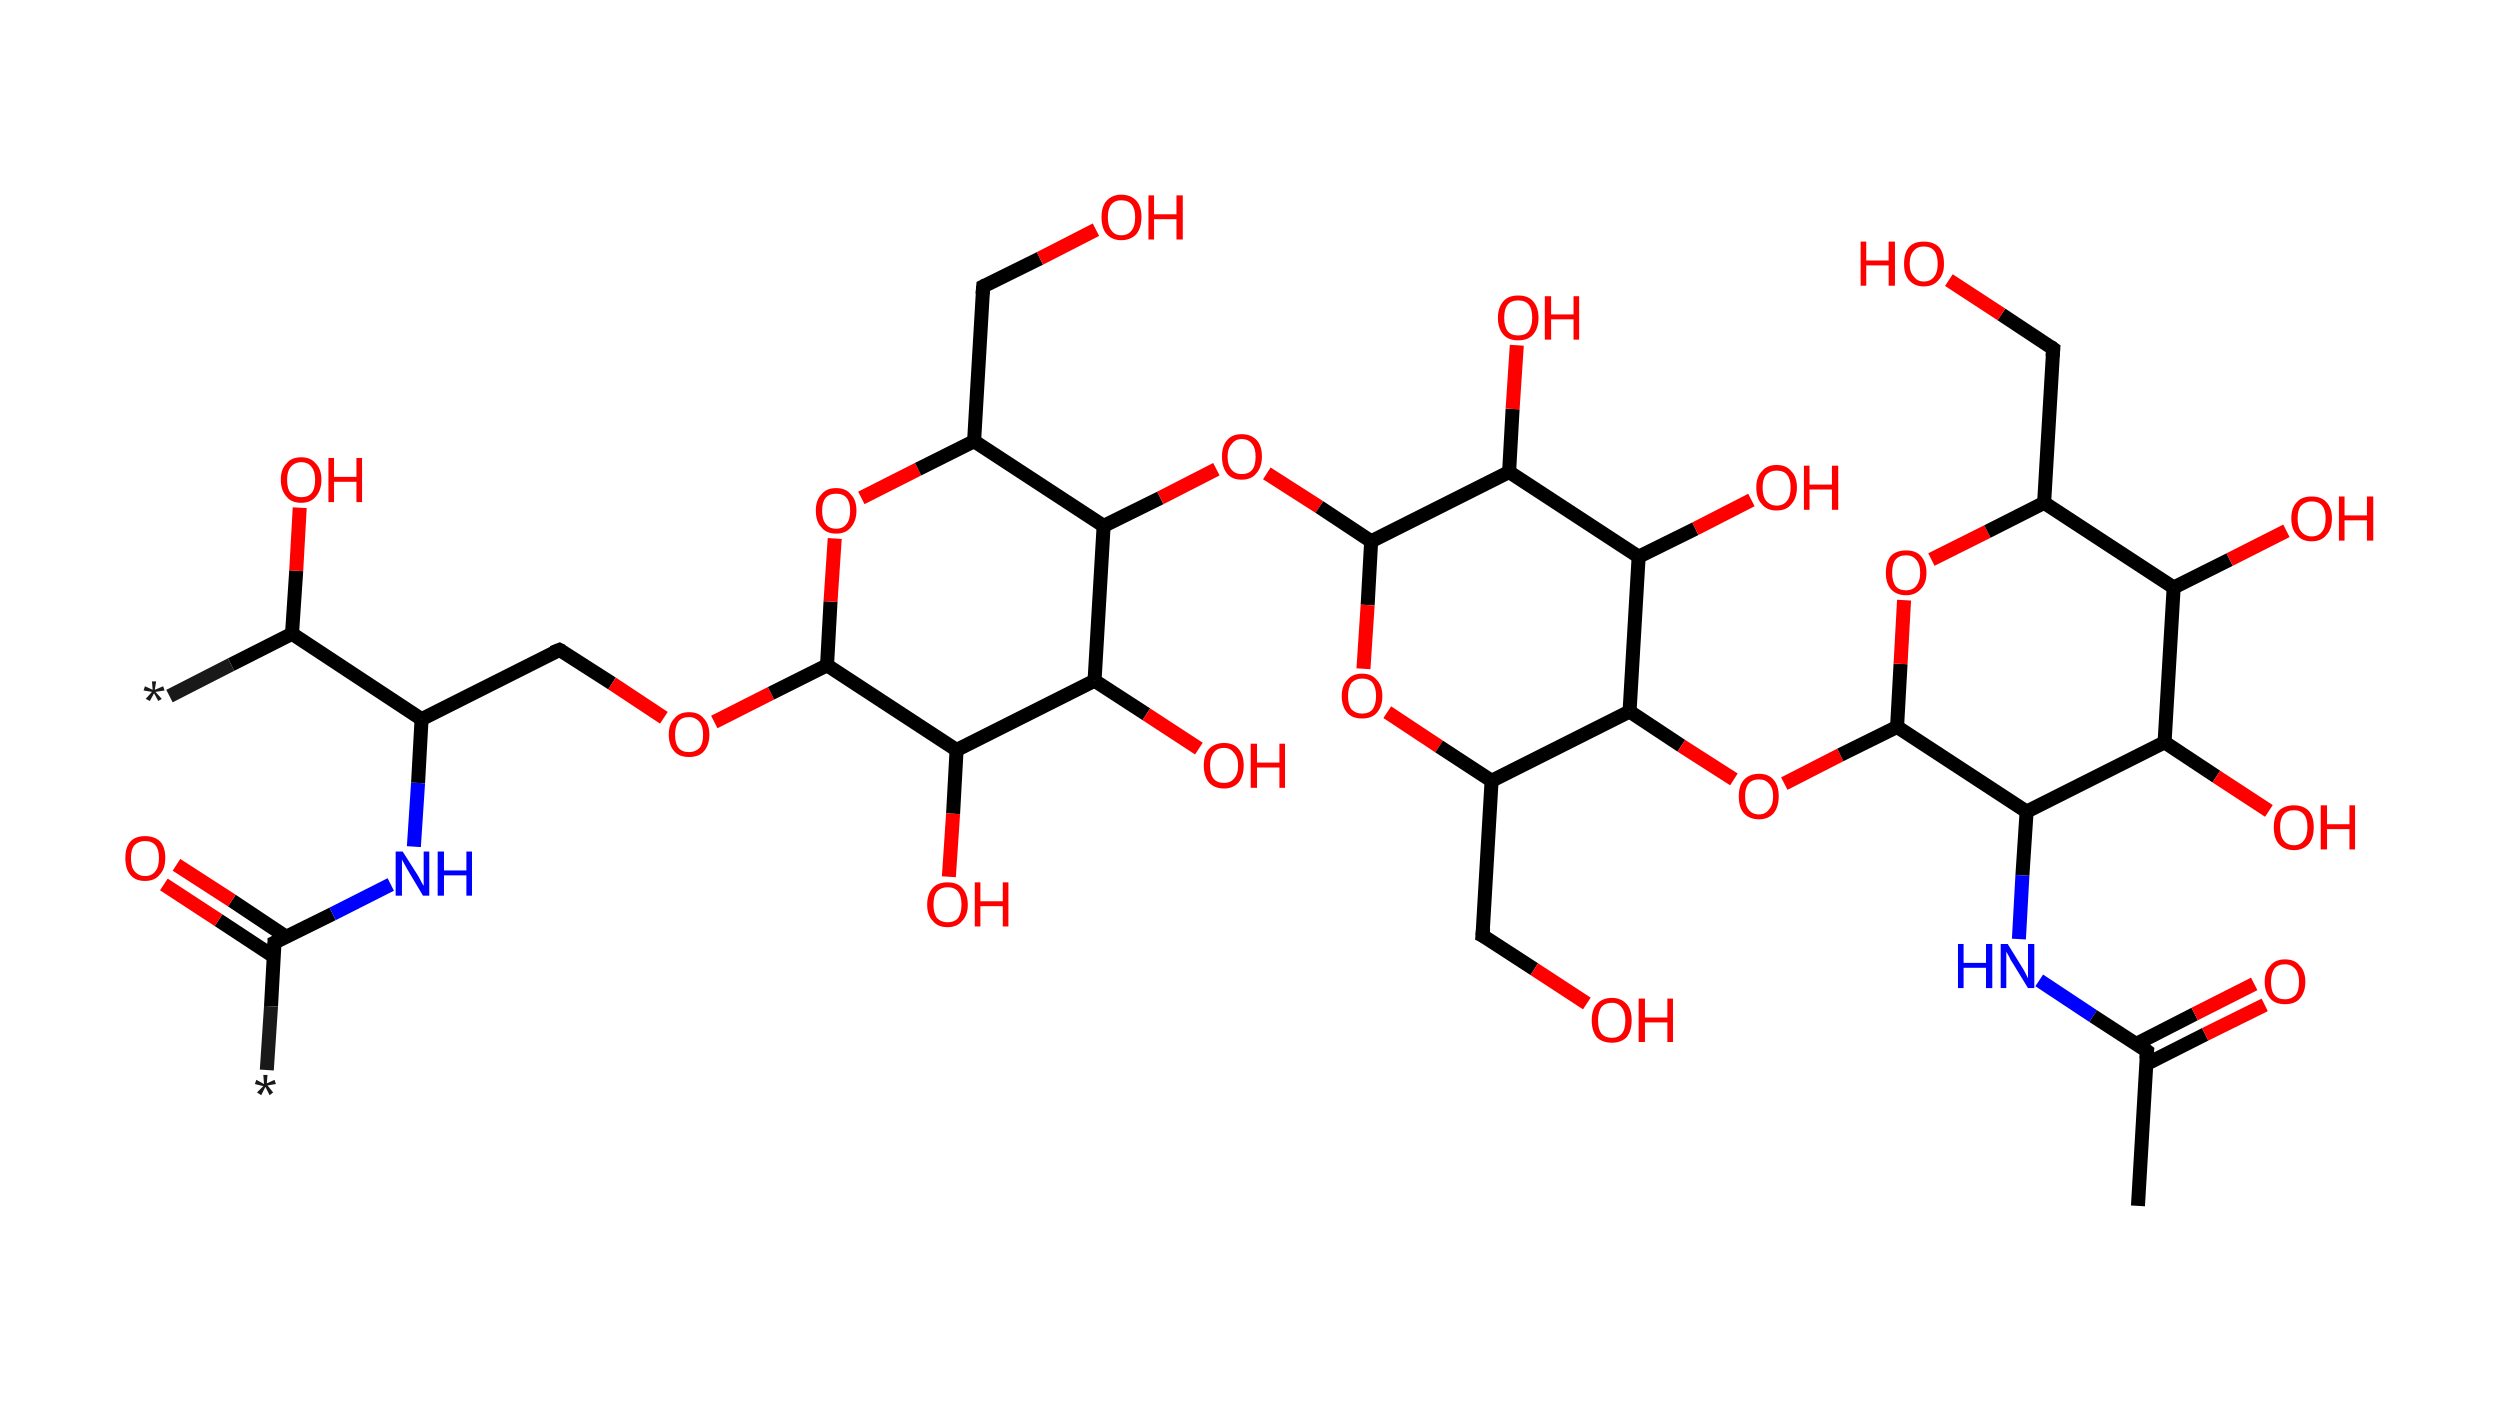 <?xml version='1.0' encoding='ASCII' standalone='yes'?>
<svg xmlns="http://www.w3.org/2000/svg" xmlns:rdkit="http://www.rdkit.org/xml" xmlns:xlink="http://www.w3.org/1999/xlink" version="1.1" baseProfile="full" xml:space="preserve" width="357px" height="200px" viewBox="0 0 357 200">
<!-- END OF HEADER -->
<rect style="opacity:1.0;fill:#FFFFFF;stroke:none" width="357.0" height="200.0" x="0.0" y="0.0"> </rect>
<path class="bond-0 atom-0 atom-1" d="M 38.1,152.8 L 38.7,143.7" style="fill:none;fill-rule:evenodd;stroke:#191919;stroke-width:2.0px;stroke-linecap:butt;stroke-linejoin:miter;stroke-opacity:1"/>
<path class="bond-0 atom-0 atom-1" d="M 38.7,143.7 L 39.2,134.6" style="fill:none;fill-rule:evenodd;stroke:#000000;stroke-width:2.0px;stroke-linecap:butt;stroke-linejoin:miter;stroke-opacity:1"/>
<path class="bond-1 atom-1 atom-2" d="M 40.9,133.8 L 33.1,128.6" style="fill:none;fill-rule:evenodd;stroke:#000000;stroke-width:2.0px;stroke-linecap:butt;stroke-linejoin:miter;stroke-opacity:1"/>
<path class="bond-1 atom-1 atom-2" d="M 33.1,128.6 L 25.2,123.5" style="fill:none;fill-rule:evenodd;stroke:#FF0000;stroke-width:2.0px;stroke-linecap:butt;stroke-linejoin:miter;stroke-opacity:1"/>
<path class="bond-1 atom-1 atom-2" d="M 39.1,136.6 L 31.2,131.4" style="fill:none;fill-rule:evenodd;stroke:#000000;stroke-width:2.0px;stroke-linecap:butt;stroke-linejoin:miter;stroke-opacity:1"/>
<path class="bond-1 atom-1 atom-2" d="M 31.2,131.4 L 23.4,126.3" style="fill:none;fill-rule:evenodd;stroke:#FF0000;stroke-width:2.0px;stroke-linecap:butt;stroke-linejoin:miter;stroke-opacity:1"/>
<path class="bond-2 atom-1 atom-3" d="M 39.2,134.6 L 47.5,130.5" style="fill:none;fill-rule:evenodd;stroke:#000000;stroke-width:2.0px;stroke-linecap:butt;stroke-linejoin:miter;stroke-opacity:1"/>
<path class="bond-2 atom-1 atom-3" d="M 47.5,130.5 L 55.8,126.3" style="fill:none;fill-rule:evenodd;stroke:#0000FF;stroke-width:2.0px;stroke-linecap:butt;stroke-linejoin:miter;stroke-opacity:1"/>
<path class="bond-3 atom-3 atom-4" d="M 59.1,120.9 L 59.7,111.8" style="fill:none;fill-rule:evenodd;stroke:#0000FF;stroke-width:2.0px;stroke-linecap:butt;stroke-linejoin:miter;stroke-opacity:1"/>
<path class="bond-3 atom-3 atom-4" d="M 59.7,111.8 L 60.2,102.7" style="fill:none;fill-rule:evenodd;stroke:#000000;stroke-width:2.0px;stroke-linecap:butt;stroke-linejoin:miter;stroke-opacity:1"/>
<path class="bond-4 atom-4 atom-5" d="M 60.2,102.7 L 79.9,92.8" style="fill:none;fill-rule:evenodd;stroke:#000000;stroke-width:2.0px;stroke-linecap:butt;stroke-linejoin:miter;stroke-opacity:1"/>
<path class="bond-5 atom-5 atom-6" d="M 79.9,92.8 L 87.4,97.6" style="fill:none;fill-rule:evenodd;stroke:#000000;stroke-width:2.0px;stroke-linecap:butt;stroke-linejoin:miter;stroke-opacity:1"/>
<path class="bond-5 atom-5 atom-6" d="M 87.4,97.6 L 94.8,102.5" style="fill:none;fill-rule:evenodd;stroke:#FF0000;stroke-width:2.0px;stroke-linecap:butt;stroke-linejoin:miter;stroke-opacity:1"/>
<path class="bond-6 atom-6 atom-7" d="M 102.0,103.1 L 110.1,99.0" style="fill:none;fill-rule:evenodd;stroke:#FF0000;stroke-width:2.0px;stroke-linecap:butt;stroke-linejoin:miter;stroke-opacity:1"/>
<path class="bond-6 atom-6 atom-7" d="M 110.1,99.0 L 118.1,95.0" style="fill:none;fill-rule:evenodd;stroke:#000000;stroke-width:2.0px;stroke-linecap:butt;stroke-linejoin:miter;stroke-opacity:1"/>
<path class="bond-7 atom-7 atom-8" d="M 118.1,95.0 L 118.6,85.9" style="fill:none;fill-rule:evenodd;stroke:#000000;stroke-width:2.0px;stroke-linecap:butt;stroke-linejoin:miter;stroke-opacity:1"/>
<path class="bond-7 atom-7 atom-8" d="M 118.6,85.9 L 119.2,76.9" style="fill:none;fill-rule:evenodd;stroke:#FF0000;stroke-width:2.0px;stroke-linecap:butt;stroke-linejoin:miter;stroke-opacity:1"/>
<path class="bond-8 atom-8 atom-9" d="M 123.0,71.1 L 131.1,67.0" style="fill:none;fill-rule:evenodd;stroke:#FF0000;stroke-width:2.0px;stroke-linecap:butt;stroke-linejoin:miter;stroke-opacity:1"/>
<path class="bond-8 atom-8 atom-9" d="M 131.1,67.0 L 139.1,63.0" style="fill:none;fill-rule:evenodd;stroke:#000000;stroke-width:2.0px;stroke-linecap:butt;stroke-linejoin:miter;stroke-opacity:1"/>
<path class="bond-9 atom-9 atom-10" d="M 139.1,63.0 L 140.4,40.9" style="fill:none;fill-rule:evenodd;stroke:#000000;stroke-width:2.0px;stroke-linecap:butt;stroke-linejoin:miter;stroke-opacity:1"/>
<path class="bond-10 atom-10 atom-11" d="M 140.4,40.9 L 148.5,36.9" style="fill:none;fill-rule:evenodd;stroke:#000000;stroke-width:2.0px;stroke-linecap:butt;stroke-linejoin:miter;stroke-opacity:1"/>
<path class="bond-10 atom-10 atom-11" d="M 148.5,36.9 L 156.5,32.8" style="fill:none;fill-rule:evenodd;stroke:#FF0000;stroke-width:2.0px;stroke-linecap:butt;stroke-linejoin:miter;stroke-opacity:1"/>
<path class="bond-11 atom-9 atom-12" d="M 139.1,63.0 L 157.6,75.1" style="fill:none;fill-rule:evenodd;stroke:#000000;stroke-width:2.0px;stroke-linecap:butt;stroke-linejoin:miter;stroke-opacity:1"/>
<path class="bond-12 atom-12 atom-13" d="M 157.6,75.1 L 165.7,71.1" style="fill:none;fill-rule:evenodd;stroke:#000000;stroke-width:2.0px;stroke-linecap:butt;stroke-linejoin:miter;stroke-opacity:1"/>
<path class="bond-12 atom-12 atom-13" d="M 165.7,71.1 L 173.7,67.0" style="fill:none;fill-rule:evenodd;stroke:#FF0000;stroke-width:2.0px;stroke-linecap:butt;stroke-linejoin:miter;stroke-opacity:1"/>
<path class="bond-13 atom-13 atom-14" d="M 180.9,67.6 L 188.4,72.4" style="fill:none;fill-rule:evenodd;stroke:#FF0000;stroke-width:2.0px;stroke-linecap:butt;stroke-linejoin:miter;stroke-opacity:1"/>
<path class="bond-13 atom-13 atom-14" d="M 188.4,72.4 L 195.8,77.3" style="fill:none;fill-rule:evenodd;stroke:#000000;stroke-width:2.0px;stroke-linecap:butt;stroke-linejoin:miter;stroke-opacity:1"/>
<path class="bond-14 atom-14 atom-15" d="M 195.8,77.3 L 195.3,86.4" style="fill:none;fill-rule:evenodd;stroke:#000000;stroke-width:2.0px;stroke-linecap:butt;stroke-linejoin:miter;stroke-opacity:1"/>
<path class="bond-14 atom-14 atom-15" d="M 195.3,86.4 L 194.7,95.5" style="fill:none;fill-rule:evenodd;stroke:#FF0000;stroke-width:2.0px;stroke-linecap:butt;stroke-linejoin:miter;stroke-opacity:1"/>
<path class="bond-15 atom-15 atom-16" d="M 198.1,101.7 L 205.5,106.6" style="fill:none;fill-rule:evenodd;stroke:#FF0000;stroke-width:2.0px;stroke-linecap:butt;stroke-linejoin:miter;stroke-opacity:1"/>
<path class="bond-15 atom-15 atom-16" d="M 205.5,106.6 L 213.0,111.5" style="fill:none;fill-rule:evenodd;stroke:#000000;stroke-width:2.0px;stroke-linecap:butt;stroke-linejoin:miter;stroke-opacity:1"/>
<path class="bond-16 atom-16 atom-17" d="M 213.0,111.5 L 211.7,133.6" style="fill:none;fill-rule:evenodd;stroke:#000000;stroke-width:2.0px;stroke-linecap:butt;stroke-linejoin:miter;stroke-opacity:1"/>
<path class="bond-17 atom-17 atom-18" d="M 211.7,133.6 L 219.1,138.4" style="fill:none;fill-rule:evenodd;stroke:#000000;stroke-width:2.0px;stroke-linecap:butt;stroke-linejoin:miter;stroke-opacity:1"/>
<path class="bond-17 atom-17 atom-18" d="M 219.1,138.4 L 226.6,143.3" style="fill:none;fill-rule:evenodd;stroke:#FF0000;stroke-width:2.0px;stroke-linecap:butt;stroke-linejoin:miter;stroke-opacity:1"/>
<path class="bond-18 atom-16 atom-19" d="M 213.0,111.5 L 232.7,101.6" style="fill:none;fill-rule:evenodd;stroke:#000000;stroke-width:2.0px;stroke-linecap:butt;stroke-linejoin:miter;stroke-opacity:1"/>
<path class="bond-19 atom-19 atom-20" d="M 232.7,101.6 L 240.1,106.5" style="fill:none;fill-rule:evenodd;stroke:#000000;stroke-width:2.0px;stroke-linecap:butt;stroke-linejoin:miter;stroke-opacity:1"/>
<path class="bond-19 atom-19 atom-20" d="M 240.1,106.5 L 247.6,111.3" style="fill:none;fill-rule:evenodd;stroke:#FF0000;stroke-width:2.0px;stroke-linecap:butt;stroke-linejoin:miter;stroke-opacity:1"/>
<path class="bond-20 atom-20 atom-21" d="M 254.8,111.9 L 262.8,107.8" style="fill:none;fill-rule:evenodd;stroke:#FF0000;stroke-width:2.0px;stroke-linecap:butt;stroke-linejoin:miter;stroke-opacity:1"/>
<path class="bond-20 atom-20 atom-21" d="M 262.8,107.8 L 270.9,103.8" style="fill:none;fill-rule:evenodd;stroke:#000000;stroke-width:2.0px;stroke-linecap:butt;stroke-linejoin:miter;stroke-opacity:1"/>
<path class="bond-21 atom-21 atom-22" d="M 270.9,103.8 L 271.4,94.8" style="fill:none;fill-rule:evenodd;stroke:#000000;stroke-width:2.0px;stroke-linecap:butt;stroke-linejoin:miter;stroke-opacity:1"/>
<path class="bond-21 atom-21 atom-22" d="M 271.4,94.8 L 271.9,85.7" style="fill:none;fill-rule:evenodd;stroke:#FF0000;stroke-width:2.0px;stroke-linecap:butt;stroke-linejoin:miter;stroke-opacity:1"/>
<path class="bond-22 atom-22 atom-23" d="M 275.8,79.9 L 283.8,75.9" style="fill:none;fill-rule:evenodd;stroke:#FF0000;stroke-width:2.0px;stroke-linecap:butt;stroke-linejoin:miter;stroke-opacity:1"/>
<path class="bond-22 atom-22 atom-23" d="M 283.8,75.9 L 291.9,71.8" style="fill:none;fill-rule:evenodd;stroke:#000000;stroke-width:2.0px;stroke-linecap:butt;stroke-linejoin:miter;stroke-opacity:1"/>
<path class="bond-23 atom-23 atom-24" d="M 291.9,71.8 L 293.2,49.8" style="fill:none;fill-rule:evenodd;stroke:#000000;stroke-width:2.0px;stroke-linecap:butt;stroke-linejoin:miter;stroke-opacity:1"/>
<path class="bond-24 atom-24 atom-25" d="M 293.2,49.8 L 285.8,44.9" style="fill:none;fill-rule:evenodd;stroke:#000000;stroke-width:2.0px;stroke-linecap:butt;stroke-linejoin:miter;stroke-opacity:1"/>
<path class="bond-24 atom-24 atom-25" d="M 285.8,44.9 L 278.3,40.0" style="fill:none;fill-rule:evenodd;stroke:#FF0000;stroke-width:2.0px;stroke-linecap:butt;stroke-linejoin:miter;stroke-opacity:1"/>
<path class="bond-25 atom-23 atom-26" d="M 291.9,71.8 L 310.4,83.9" style="fill:none;fill-rule:evenodd;stroke:#000000;stroke-width:2.0px;stroke-linecap:butt;stroke-linejoin:miter;stroke-opacity:1"/>
<path class="bond-26 atom-26 atom-27" d="M 310.4,83.9 L 318.4,79.9" style="fill:none;fill-rule:evenodd;stroke:#000000;stroke-width:2.0px;stroke-linecap:butt;stroke-linejoin:miter;stroke-opacity:1"/>
<path class="bond-26 atom-26 atom-27" d="M 318.4,79.9 L 326.5,75.8" style="fill:none;fill-rule:evenodd;stroke:#FF0000;stroke-width:2.0px;stroke-linecap:butt;stroke-linejoin:miter;stroke-opacity:1"/>
<path class="bond-27 atom-26 atom-28" d="M 310.4,83.9 L 309.1,106.0" style="fill:none;fill-rule:evenodd;stroke:#000000;stroke-width:2.0px;stroke-linecap:butt;stroke-linejoin:miter;stroke-opacity:1"/>
<path class="bond-28 atom-28 atom-29" d="M 309.1,106.0 L 316.5,110.9" style="fill:none;fill-rule:evenodd;stroke:#000000;stroke-width:2.0px;stroke-linecap:butt;stroke-linejoin:miter;stroke-opacity:1"/>
<path class="bond-28 atom-28 atom-29" d="M 316.5,110.9 L 324.0,115.8" style="fill:none;fill-rule:evenodd;stroke:#FF0000;stroke-width:2.0px;stroke-linecap:butt;stroke-linejoin:miter;stroke-opacity:1"/>
<path class="bond-29 atom-28 atom-30" d="M 309.1,106.0 L 289.4,115.9" style="fill:none;fill-rule:evenodd;stroke:#000000;stroke-width:2.0px;stroke-linecap:butt;stroke-linejoin:miter;stroke-opacity:1"/>
<path class="bond-30 atom-30 atom-31" d="M 289.4,115.9 L 288.8,125.0" style="fill:none;fill-rule:evenodd;stroke:#000000;stroke-width:2.0px;stroke-linecap:butt;stroke-linejoin:miter;stroke-opacity:1"/>
<path class="bond-30 atom-30 atom-31" d="M 288.8,125.0 L 288.3,134.1" style="fill:none;fill-rule:evenodd;stroke:#0000FF;stroke-width:2.0px;stroke-linecap:butt;stroke-linejoin:miter;stroke-opacity:1"/>
<path class="bond-31 atom-31 atom-32" d="M 291.2,140.0 L 298.9,145.1" style="fill:none;fill-rule:evenodd;stroke:#0000FF;stroke-width:2.0px;stroke-linecap:butt;stroke-linejoin:miter;stroke-opacity:1"/>
<path class="bond-31 atom-31 atom-32" d="M 298.9,145.1 L 306.6,150.1" style="fill:none;fill-rule:evenodd;stroke:#000000;stroke-width:2.0px;stroke-linecap:butt;stroke-linejoin:miter;stroke-opacity:1"/>
<path class="bond-32 atom-32 atom-33" d="M 306.6,150.1 L 305.3,172.2" style="fill:none;fill-rule:evenodd;stroke:#000000;stroke-width:2.0px;stroke-linecap:butt;stroke-linejoin:miter;stroke-opacity:1"/>
<path class="bond-33 atom-32 atom-34" d="M 306.4,152.0 L 314.9,147.7" style="fill:none;fill-rule:evenodd;stroke:#000000;stroke-width:2.0px;stroke-linecap:butt;stroke-linejoin:miter;stroke-opacity:1"/>
<path class="bond-33 atom-32 atom-34" d="M 314.9,147.7 L 323.4,143.5" style="fill:none;fill-rule:evenodd;stroke:#FF0000;stroke-width:2.0px;stroke-linecap:butt;stroke-linejoin:miter;stroke-opacity:1"/>
<path class="bond-33 atom-32 atom-34" d="M 305.0,149.1 L 313.4,144.8" style="fill:none;fill-rule:evenodd;stroke:#000000;stroke-width:2.0px;stroke-linecap:butt;stroke-linejoin:miter;stroke-opacity:1"/>
<path class="bond-33 atom-32 atom-34" d="M 313.4,144.8 L 321.9,140.5" style="fill:none;fill-rule:evenodd;stroke:#FF0000;stroke-width:2.0px;stroke-linecap:butt;stroke-linejoin:miter;stroke-opacity:1"/>
<path class="bond-34 atom-19 atom-35" d="M 232.7,101.6 L 234.0,79.5" style="fill:none;fill-rule:evenodd;stroke:#000000;stroke-width:2.0px;stroke-linecap:butt;stroke-linejoin:miter;stroke-opacity:1"/>
<path class="bond-35 atom-35 atom-36" d="M 234.0,79.5 L 242.1,75.5" style="fill:none;fill-rule:evenodd;stroke:#000000;stroke-width:2.0px;stroke-linecap:butt;stroke-linejoin:miter;stroke-opacity:1"/>
<path class="bond-35 atom-35 atom-36" d="M 242.1,75.5 L 250.1,71.4" style="fill:none;fill-rule:evenodd;stroke:#FF0000;stroke-width:2.0px;stroke-linecap:butt;stroke-linejoin:miter;stroke-opacity:1"/>
<path class="bond-36 atom-35 atom-37" d="M 234.0,79.5 L 215.5,67.4" style="fill:none;fill-rule:evenodd;stroke:#000000;stroke-width:2.0px;stroke-linecap:butt;stroke-linejoin:miter;stroke-opacity:1"/>
<path class="bond-37 atom-37 atom-38" d="M 215.5,67.4 L 216.0,58.4" style="fill:none;fill-rule:evenodd;stroke:#000000;stroke-width:2.0px;stroke-linecap:butt;stroke-linejoin:miter;stroke-opacity:1"/>
<path class="bond-37 atom-37 atom-38" d="M 216.0,58.4 L 216.6,49.3" style="fill:none;fill-rule:evenodd;stroke:#FF0000;stroke-width:2.0px;stroke-linecap:butt;stroke-linejoin:miter;stroke-opacity:1"/>
<path class="bond-38 atom-12 atom-39" d="M 157.6,75.1 L 156.3,97.2" style="fill:none;fill-rule:evenodd;stroke:#000000;stroke-width:2.0px;stroke-linecap:butt;stroke-linejoin:miter;stroke-opacity:1"/>
<path class="bond-39 atom-39 atom-40" d="M 156.3,97.2 L 163.7,102.0" style="fill:none;fill-rule:evenodd;stroke:#000000;stroke-width:2.0px;stroke-linecap:butt;stroke-linejoin:miter;stroke-opacity:1"/>
<path class="bond-39 atom-39 atom-40" d="M 163.7,102.0 L 171.2,106.9" style="fill:none;fill-rule:evenodd;stroke:#FF0000;stroke-width:2.0px;stroke-linecap:butt;stroke-linejoin:miter;stroke-opacity:1"/>
<path class="bond-40 atom-39 atom-41" d="M 156.3,97.2 L 136.6,107.1" style="fill:none;fill-rule:evenodd;stroke:#000000;stroke-width:2.0px;stroke-linecap:butt;stroke-linejoin:miter;stroke-opacity:1"/>
<path class="bond-41 atom-41 atom-42" d="M 136.6,107.1 L 136.1,116.2" style="fill:none;fill-rule:evenodd;stroke:#000000;stroke-width:2.0px;stroke-linecap:butt;stroke-linejoin:miter;stroke-opacity:1"/>
<path class="bond-41 atom-41 atom-42" d="M 136.1,116.2 L 135.5,125.2" style="fill:none;fill-rule:evenodd;stroke:#FF0000;stroke-width:2.0px;stroke-linecap:butt;stroke-linejoin:miter;stroke-opacity:1"/>
<path class="bond-42 atom-4 atom-43" d="M 60.2,102.7 L 41.7,90.5" style="fill:none;fill-rule:evenodd;stroke:#000000;stroke-width:2.0px;stroke-linecap:butt;stroke-linejoin:miter;stroke-opacity:1"/>
<path class="bond-43 atom-43 atom-44" d="M 41.7,90.5 L 33.0,94.9" style="fill:none;fill-rule:evenodd;stroke:#000000;stroke-width:2.0px;stroke-linecap:butt;stroke-linejoin:miter;stroke-opacity:1"/>
<path class="bond-43 atom-43 atom-44" d="M 33.0,94.9 L 24.2,99.4" style="fill:none;fill-rule:evenodd;stroke:#191919;stroke-width:2.0px;stroke-linecap:butt;stroke-linejoin:miter;stroke-opacity:1"/>
<path class="bond-44 atom-43 atom-45" d="M 41.7,90.5 L 42.3,81.5" style="fill:none;fill-rule:evenodd;stroke:#000000;stroke-width:2.0px;stroke-linecap:butt;stroke-linejoin:miter;stroke-opacity:1"/>
<path class="bond-44 atom-43 atom-45" d="M 42.3,81.5 L 42.8,72.5" style="fill:none;fill-rule:evenodd;stroke:#FF0000;stroke-width:2.0px;stroke-linecap:butt;stroke-linejoin:miter;stroke-opacity:1"/>
<path class="bond-45 atom-41 atom-7" d="M 136.6,107.1 L 118.1,95.0" style="fill:none;fill-rule:evenodd;stroke:#000000;stroke-width:2.0px;stroke-linecap:butt;stroke-linejoin:miter;stroke-opacity:1"/>
<path class="bond-46 atom-37 atom-14" d="M 215.5,67.4 L 195.8,77.3" style="fill:none;fill-rule:evenodd;stroke:#000000;stroke-width:2.0px;stroke-linecap:butt;stroke-linejoin:miter;stroke-opacity:1"/>
<path class="bond-47 atom-30 atom-21" d="M 289.4,115.9 L 270.9,103.8" style="fill:none;fill-rule:evenodd;stroke:#000000;stroke-width:2.0px;stroke-linecap:butt;stroke-linejoin:miter;stroke-opacity:1"/>
<path d="M 39.2,135.1 L 39.2,134.6 L 39.6,134.4" style="fill:none;stroke:#000000;stroke-width:2.0px;stroke-linecap:butt;stroke-linejoin:miter;stroke-opacity:1;"/>
<path d="M 78.9,93.2 L 79.9,92.8 L 80.3,93.0" style="fill:none;stroke:#000000;stroke-width:2.0px;stroke-linecap:butt;stroke-linejoin:miter;stroke-opacity:1;"/>
<path d="M 140.3,42.0 L 140.4,40.9 L 140.8,40.7" style="fill:none;stroke:#000000;stroke-width:2.0px;stroke-linecap:butt;stroke-linejoin:miter;stroke-opacity:1;"/>
<path d="M 211.8,132.5 L 211.7,133.6 L 212.1,133.8" style="fill:none;stroke:#000000;stroke-width:2.0px;stroke-linecap:butt;stroke-linejoin:miter;stroke-opacity:1;"/>
<path d="M 293.1,50.9 L 293.2,49.8 L 292.8,49.5" style="fill:none;stroke:#000000;stroke-width:2.0px;stroke-linecap:butt;stroke-linejoin:miter;stroke-opacity:1;"/>
<path d="M 306.2,149.8 L 306.6,150.1 L 306.5,151.2" style="fill:none;stroke:#000000;stroke-width:2.0px;stroke-linecap:butt;stroke-linejoin:miter;stroke-opacity:1;"/>
<path class="atom-0" d="M 36.7 156.0 L 37.6 155.1 L 36.4 154.8 L 36.6 154.2 L 37.7 154.8 L 37.6 153.5 L 38.2 153.5 L 38.1 154.7 L 39.2 154.2 L 39.4 154.8 L 38.2 155.0 L 39.0 156.0 L 38.5 156.4 L 37.9 155.2 L 37.3 156.4 L 36.7 156.0 " fill="#191919"/>
<path class="atom-2" d="M 17.9 122.5 Q 17.9 121.0, 18.6 120.2 Q 19.3 119.4, 20.7 119.4 Q 22.1 119.4, 22.9 120.2 Q 23.6 121.0, 23.6 122.5 Q 23.6 124.1, 22.8 124.9 Q 22.1 125.8, 20.7 125.8 Q 19.3 125.8, 18.6 124.9 Q 17.9 124.1, 17.9 122.5 M 20.7 125.1 Q 21.7 125.1, 22.2 124.4 Q 22.7 123.8, 22.7 122.5 Q 22.7 121.3, 22.2 120.7 Q 21.7 120.1, 20.7 120.1 Q 19.8 120.1, 19.2 120.7 Q 18.7 121.3, 18.7 122.5 Q 18.7 123.8, 19.2 124.4 Q 19.8 125.1, 20.7 125.1 " fill="#FF0000"/>
<path class="atom-3" d="M 57.5 121.6 L 59.6 124.9 Q 59.8 125.2, 60.1 125.8 Q 60.4 126.4, 60.5 126.5 L 60.5 121.6 L 61.3 121.6 L 61.3 127.9 L 60.4 127.9 L 58.2 124.2 Q 58.0 123.8, 57.7 123.3 Q 57.4 122.8, 57.4 122.7 L 57.4 127.9 L 56.5 127.9 L 56.5 121.6 L 57.5 121.6 " fill="#0000FF"/>
<path class="atom-3" d="M 62.5 121.6 L 63.4 121.6 L 63.4 124.3 L 66.6 124.3 L 66.6 121.6 L 67.4 121.6 L 67.4 127.9 L 66.6 127.9 L 66.6 125.0 L 63.4 125.0 L 63.4 127.9 L 62.5 127.9 L 62.5 121.6 " fill="#0000FF"/>
<path class="atom-6" d="M 95.5 104.9 Q 95.5 103.4, 96.3 102.6 Q 97.0 101.7, 98.4 101.7 Q 99.8 101.7, 100.5 102.6 Q 101.3 103.4, 101.3 104.9 Q 101.3 106.4, 100.5 107.3 Q 99.8 108.1, 98.4 108.1 Q 97.0 108.1, 96.3 107.3 Q 95.5 106.4, 95.5 104.9 M 98.4 107.4 Q 99.3 107.4, 99.9 106.8 Q 100.4 106.2, 100.4 104.9 Q 100.4 103.7, 99.9 103.1 Q 99.3 102.4, 98.4 102.4 Q 97.4 102.4, 96.9 103.0 Q 96.4 103.7, 96.4 104.9 Q 96.4 106.2, 96.9 106.8 Q 97.4 107.4, 98.4 107.4 " fill="#FF0000"/>
<path class="atom-8" d="M 116.5 72.9 Q 116.5 71.4, 117.3 70.6 Q 118.0 69.7, 119.4 69.7 Q 120.8 69.7, 121.5 70.6 Q 122.3 71.4, 122.3 72.9 Q 122.3 74.4, 121.5 75.3 Q 120.8 76.2, 119.4 76.2 Q 118.0 76.2, 117.3 75.3 Q 116.5 74.5, 116.5 72.9 M 119.4 75.5 Q 120.4 75.5, 120.9 74.8 Q 121.4 74.2, 121.4 72.9 Q 121.4 71.7, 120.9 71.1 Q 120.4 70.5, 119.4 70.5 Q 118.4 70.5, 117.9 71.1 Q 117.4 71.7, 117.4 72.9 Q 117.4 74.2, 117.9 74.8 Q 118.4 75.5, 119.4 75.5 " fill="#FF0000"/>
<path class="atom-11" d="M 157.3 31.0 Q 157.3 29.5, 158.0 28.7 Q 158.8 27.8, 160.1 27.8 Q 161.5 27.8, 162.3 28.7 Q 163.0 29.5, 163.0 31.0 Q 163.0 32.5, 162.3 33.4 Q 161.5 34.3, 160.1 34.3 Q 158.8 34.3, 158.0 33.4 Q 157.3 32.6, 157.3 31.0 M 160.1 33.6 Q 161.1 33.6, 161.6 32.9 Q 162.1 32.3, 162.1 31.0 Q 162.1 29.8, 161.6 29.2 Q 161.1 28.6, 160.1 28.6 Q 159.2 28.6, 158.7 29.2 Q 158.2 29.8, 158.2 31.0 Q 158.2 32.3, 158.7 32.9 Q 159.2 33.6, 160.1 33.6 " fill="#FF0000"/>
<path class="atom-11" d="M 164.0 27.9 L 164.8 27.9 L 164.8 30.6 L 168.0 30.6 L 168.0 27.9 L 168.9 27.9 L 168.9 34.2 L 168.0 34.2 L 168.0 31.3 L 164.8 31.3 L 164.8 34.2 L 164.0 34.2 L 164.0 27.9 " fill="#FF0000"/>
<path class="atom-13" d="M 174.5 65.2 Q 174.5 63.7, 175.2 62.9 Q 175.9 62.0, 177.3 62.0 Q 178.7 62.0, 179.5 62.9 Q 180.2 63.7, 180.2 65.2 Q 180.2 66.7, 179.4 67.6 Q 178.7 68.5, 177.3 68.5 Q 175.9 68.5, 175.2 67.6 Q 174.5 66.7, 174.5 65.2 M 177.3 67.7 Q 178.3 67.7, 178.8 67.1 Q 179.3 66.5, 179.3 65.2 Q 179.3 64.0, 178.8 63.4 Q 178.3 62.7, 177.3 62.7 Q 176.4 62.7, 175.9 63.4 Q 175.3 64.0, 175.3 65.2 Q 175.3 66.5, 175.9 67.1 Q 176.4 67.7, 177.3 67.7 " fill="#FF0000"/>
<path class="atom-15" d="M 191.6 99.4 Q 191.6 97.9, 192.4 97.1 Q 193.1 96.2, 194.5 96.2 Q 195.9 96.2, 196.6 97.1 Q 197.4 97.9, 197.4 99.4 Q 197.4 100.9, 196.6 101.8 Q 195.9 102.6, 194.5 102.6 Q 193.1 102.6, 192.4 101.8 Q 191.6 100.9, 191.6 99.4 M 194.5 101.9 Q 195.5 101.9, 196.0 101.3 Q 196.5 100.6, 196.5 99.4 Q 196.5 98.2, 196.0 97.5 Q 195.5 96.9, 194.5 96.9 Q 193.6 96.9, 193.0 97.5 Q 192.5 98.2, 192.5 99.4 Q 192.5 100.7, 193.0 101.3 Q 193.6 101.9, 194.5 101.9 " fill="#FF0000"/>
<path class="atom-18" d="M 227.3 145.7 Q 227.3 144.2, 228.0 143.4 Q 228.8 142.5, 230.2 142.5 Q 231.5 142.5, 232.3 143.4 Q 233.0 144.2, 233.0 145.7 Q 233.0 147.2, 232.3 148.1 Q 231.5 148.9, 230.2 148.9 Q 228.8 148.9, 228.0 148.1 Q 227.3 147.2, 227.3 145.7 M 230.2 148.2 Q 231.1 148.2, 231.6 147.6 Q 232.1 147.0, 232.1 145.7 Q 232.1 144.5, 231.6 143.9 Q 231.1 143.2, 230.2 143.2 Q 229.2 143.2, 228.7 143.8 Q 228.2 144.5, 228.2 145.7 Q 228.2 147.0, 228.7 147.6 Q 229.2 148.2, 230.2 148.2 " fill="#FF0000"/>
<path class="atom-18" d="M 234.0 142.6 L 234.9 142.6 L 234.9 145.3 L 238.1 145.3 L 238.1 142.6 L 238.9 142.6 L 238.9 148.8 L 238.1 148.8 L 238.1 146.0 L 234.9 146.0 L 234.9 148.8 L 234.0 148.8 L 234.0 142.6 " fill="#FF0000"/>
<path class="atom-20" d="M 248.3 113.7 Q 248.3 112.2, 249.0 111.4 Q 249.8 110.5, 251.2 110.5 Q 252.6 110.5, 253.3 111.4 Q 254.0 112.2, 254.0 113.7 Q 254.0 115.2, 253.3 116.1 Q 252.5 117.0, 251.2 117.0 Q 249.8 117.0, 249.0 116.1 Q 248.3 115.3, 248.3 113.7 M 251.2 116.3 Q 252.1 116.3, 252.6 115.6 Q 253.2 115.0, 253.2 113.7 Q 253.2 112.5, 252.6 111.9 Q 252.1 111.3, 251.2 111.3 Q 250.2 111.3, 249.7 111.9 Q 249.2 112.5, 249.2 113.7 Q 249.2 115.0, 249.7 115.6 Q 250.2 116.3, 251.2 116.3 " fill="#FF0000"/>
<path class="atom-22" d="M 269.3 81.8 Q 269.3 80.3, 270.0 79.4 Q 270.8 78.6, 272.2 78.6 Q 273.6 78.6, 274.3 79.4 Q 275.1 80.3, 275.1 81.8 Q 275.1 83.3, 274.3 84.1 Q 273.5 85.0, 272.2 85.0 Q 270.8 85.0, 270.0 84.1 Q 269.3 83.3, 269.3 81.8 M 272.2 84.3 Q 273.1 84.3, 273.6 83.7 Q 274.2 83.0, 274.2 81.8 Q 274.2 80.5, 273.6 79.9 Q 273.1 79.3, 272.2 79.3 Q 271.2 79.3, 270.7 79.9 Q 270.2 80.5, 270.2 81.8 Q 270.2 83.0, 270.7 83.7 Q 271.2 84.3, 272.2 84.3 " fill="#FF0000"/>
<path class="atom-25" d="M 265.7 34.5 L 266.5 34.5 L 266.5 37.2 L 269.7 37.2 L 269.7 34.5 L 270.6 34.5 L 270.6 40.8 L 269.7 40.8 L 269.7 37.9 L 266.5 37.9 L 266.5 40.8 L 265.7 40.8 L 265.7 34.5 " fill="#FF0000"/>
<path class="atom-25" d="M 271.9 37.7 Q 271.9 36.1, 272.6 35.3 Q 273.3 34.5, 274.7 34.5 Q 276.1 34.5, 276.9 35.3 Q 277.6 36.1, 277.6 37.7 Q 277.6 39.2, 276.8 40.0 Q 276.1 40.9, 274.7 40.9 Q 273.4 40.9, 272.6 40.0 Q 271.9 39.2, 271.9 37.7 M 274.7 40.2 Q 275.7 40.2, 276.2 39.5 Q 276.7 38.9, 276.7 37.7 Q 276.7 36.4, 276.2 35.8 Q 275.7 35.2, 274.7 35.2 Q 273.8 35.2, 273.3 35.8 Q 272.7 36.4, 272.7 37.7 Q 272.7 38.9, 273.3 39.5 Q 273.8 40.2, 274.7 40.2 " fill="#FF0000"/>
<path class="atom-27" d="M 327.2 74.0 Q 327.2 72.5, 328.0 71.7 Q 328.7 70.9, 330.1 70.9 Q 331.5 70.9, 332.2 71.7 Q 333.0 72.5, 333.0 74.0 Q 333.0 75.6, 332.2 76.4 Q 331.5 77.3, 330.1 77.3 Q 328.7 77.3, 328.0 76.4 Q 327.2 75.6, 327.2 74.0 M 330.1 76.6 Q 331.1 76.6, 331.6 75.9 Q 332.1 75.3, 332.1 74.0 Q 332.1 72.8, 331.6 72.2 Q 331.1 71.6, 330.1 71.6 Q 329.2 71.6, 328.6 72.2 Q 328.1 72.8, 328.1 74.0 Q 328.1 75.3, 328.6 75.9 Q 329.2 76.6, 330.1 76.6 " fill="#FF0000"/>
<path class="atom-27" d="M 334.0 70.9 L 334.8 70.9 L 334.8 73.6 L 338.0 73.6 L 338.0 70.9 L 338.9 70.9 L 338.9 77.2 L 338.0 77.2 L 338.0 74.3 L 334.8 74.3 L 334.8 77.2 L 334.0 77.2 L 334.0 70.9 " fill="#FF0000"/>
<path class="atom-29" d="M 324.7 118.1 Q 324.7 116.6, 325.4 115.8 Q 326.2 115.0, 327.6 115.0 Q 328.9 115.0, 329.7 115.8 Q 330.4 116.6, 330.4 118.1 Q 330.4 119.7, 329.7 120.5 Q 328.9 121.4, 327.6 121.4 Q 326.2 121.4, 325.4 120.5 Q 324.7 119.7, 324.7 118.1 M 327.6 120.7 Q 328.5 120.7, 329.0 120.0 Q 329.5 119.4, 329.5 118.1 Q 329.5 116.9, 329.0 116.3 Q 328.5 115.7, 327.6 115.7 Q 326.6 115.7, 326.1 116.3 Q 325.6 116.9, 325.6 118.1 Q 325.6 119.4, 326.1 120.0 Q 326.6 120.7, 327.6 120.7 " fill="#FF0000"/>
<path class="atom-29" d="M 331.4 115.0 L 332.3 115.0 L 332.3 117.7 L 335.5 117.7 L 335.5 115.0 L 336.3 115.0 L 336.3 121.3 L 335.5 121.3 L 335.5 118.4 L 332.3 118.4 L 332.3 121.3 L 331.4 121.3 L 331.4 115.0 " fill="#FF0000"/>
<path class="atom-31" d="M 279.6 134.8 L 280.4 134.8 L 280.4 137.5 L 283.6 137.5 L 283.6 134.8 L 284.5 134.8 L 284.5 141.1 L 283.6 141.1 L 283.6 138.2 L 280.4 138.2 L 280.4 141.1 L 279.6 141.1 L 279.6 134.8 " fill="#0000FF"/>
<path class="atom-31" d="M 286.7 134.8 L 288.8 138.2 Q 289.0 138.5, 289.3 139.1 Q 289.6 139.7, 289.6 139.7 L 289.6 134.8 L 290.5 134.8 L 290.5 141.1 L 289.6 141.1 L 287.4 137.5 Q 287.1 137.1, 286.9 136.6 Q 286.6 136.1, 286.5 135.9 L 286.5 141.1 L 285.7 141.1 L 285.7 134.8 L 286.7 134.8 " fill="#0000FF"/>
<path class="atom-34" d="M 323.4 140.2 Q 323.4 138.7, 324.2 137.9 Q 324.9 137.0, 326.3 137.0 Q 327.7 137.0, 328.4 137.9 Q 329.2 138.7, 329.2 140.2 Q 329.2 141.7, 328.4 142.6 Q 327.7 143.4, 326.3 143.4 Q 324.9 143.4, 324.2 142.6 Q 323.4 141.7, 323.4 140.2 M 326.3 142.7 Q 327.2 142.7, 327.8 142.1 Q 328.3 141.5, 328.3 140.2 Q 328.3 139.0, 327.8 138.4 Q 327.2 137.7, 326.3 137.7 Q 325.3 137.7, 324.8 138.3 Q 324.3 139.0, 324.3 140.2 Q 324.3 141.5, 324.8 142.1 Q 325.3 142.7, 326.3 142.7 " fill="#FF0000"/>
<path class="atom-36" d="M 250.8 69.6 Q 250.8 68.1, 251.6 67.3 Q 252.3 66.4, 253.7 66.4 Q 255.1 66.4, 255.8 67.3 Q 256.6 68.1, 256.6 69.6 Q 256.6 71.1, 255.8 72.0 Q 255.1 72.9, 253.7 72.9 Q 252.3 72.9, 251.6 72.0 Q 250.8 71.2, 250.8 69.6 M 253.7 72.2 Q 254.7 72.2, 255.2 71.5 Q 255.7 70.9, 255.7 69.6 Q 255.7 68.4, 255.2 67.8 Q 254.7 67.2, 253.7 67.2 Q 252.8 67.2, 252.2 67.8 Q 251.7 68.4, 251.7 69.6 Q 251.7 70.9, 252.2 71.5 Q 252.8 72.2, 253.7 72.2 " fill="#FF0000"/>
<path class="atom-36" d="M 257.6 66.5 L 258.4 66.5 L 258.4 69.2 L 261.6 69.2 L 261.6 66.5 L 262.5 66.5 L 262.5 72.8 L 261.6 72.8 L 261.6 69.9 L 258.4 69.9 L 258.4 72.8 L 257.6 72.8 L 257.6 66.5 " fill="#FF0000"/>
<path class="atom-38" d="M 213.9 45.4 Q 213.9 43.9, 214.7 43.0 Q 215.4 42.2, 216.8 42.2 Q 218.2 42.2, 218.9 43.0 Q 219.7 43.9, 219.7 45.4 Q 219.7 46.9, 218.9 47.8 Q 218.2 48.6, 216.8 48.6 Q 215.4 48.6, 214.7 47.8 Q 213.9 46.9, 213.9 45.4 M 216.8 47.9 Q 217.8 47.9, 218.3 47.3 Q 218.8 46.6, 218.8 45.4 Q 218.8 44.1, 218.3 43.5 Q 217.8 42.9, 216.8 42.9 Q 215.8 42.9, 215.3 43.5 Q 214.8 44.1, 214.8 45.4 Q 214.8 46.6, 215.3 47.3 Q 215.8 47.9, 216.8 47.9 " fill="#FF0000"/>
<path class="atom-38" d="M 220.6 42.3 L 221.5 42.3 L 221.5 44.9 L 224.7 44.9 L 224.7 42.3 L 225.5 42.3 L 225.5 48.5 L 224.7 48.5 L 224.7 45.6 L 221.5 45.6 L 221.5 48.5 L 220.6 48.5 L 220.6 42.3 " fill="#FF0000"/>
<path class="atom-40" d="M 171.9 109.3 Q 171.9 107.8, 172.6 107.0 Q 173.4 106.1, 174.8 106.1 Q 176.2 106.1, 176.9 107.0 Q 177.6 107.8, 177.6 109.3 Q 177.6 110.8, 176.9 111.7 Q 176.1 112.6, 174.8 112.6 Q 173.4 112.6, 172.6 111.7 Q 171.9 110.8, 171.9 109.3 M 174.8 111.8 Q 175.7 111.8, 176.2 111.2 Q 176.8 110.6, 176.8 109.3 Q 176.8 108.1, 176.2 107.5 Q 175.7 106.8, 174.8 106.8 Q 173.8 106.8, 173.3 107.5 Q 172.8 108.1, 172.8 109.3 Q 172.8 110.6, 173.3 111.2 Q 173.8 111.8, 174.8 111.8 " fill="#FF0000"/>
<path class="atom-40" d="M 178.6 106.2 L 179.5 106.2 L 179.5 108.9 L 182.7 108.9 L 182.7 106.2 L 183.5 106.2 L 183.5 112.5 L 182.7 112.5 L 182.7 109.6 L 179.5 109.6 L 179.5 112.5 L 178.6 112.5 L 178.6 106.2 " fill="#FF0000"/>
<path class="atom-42" d="M 132.4 129.2 Q 132.4 127.7, 133.2 126.8 Q 133.9 126.0, 135.3 126.0 Q 136.7 126.0, 137.4 126.8 Q 138.2 127.7, 138.2 129.2 Q 138.2 130.7, 137.4 131.5 Q 136.7 132.4, 135.3 132.4 Q 133.9 132.4, 133.2 131.5 Q 132.4 130.7, 132.4 129.2 M 135.3 131.7 Q 136.3 131.7, 136.8 131.1 Q 137.3 130.4, 137.3 129.2 Q 137.3 127.9, 136.8 127.3 Q 136.3 126.7, 135.3 126.7 Q 134.4 126.7, 133.8 127.3 Q 133.3 127.9, 133.3 129.2 Q 133.3 130.4, 133.8 131.1 Q 134.4 131.7, 135.3 131.7 " fill="#FF0000"/>
<path class="atom-42" d="M 139.2 126.0 L 140.0 126.0 L 140.0 128.7 L 143.2 128.7 L 143.2 126.0 L 144.0 126.0 L 144.0 132.3 L 143.2 132.3 L 143.2 129.4 L 140.0 129.4 L 140.0 132.3 L 139.2 132.3 L 139.2 126.0 " fill="#FF0000"/>
<path class="atom-44" d="M 20.8 99.8 L 21.7 98.8 L 20.5 98.6 L 20.7 98.0 L 21.8 98.5 L 21.7 97.3 L 22.3 97.3 L 22.1 98.5 L 23.3 98.0 L 23.5 98.6 L 22.2 98.8 L 23.1 99.8 L 22.6 100.1 L 22.0 99.0 L 21.4 100.1 L 20.8 99.8 " fill="#191919"/>
<path class="atom-45" d="M 40.1 68.5 Q 40.1 67.0, 40.9 66.2 Q 41.6 65.3, 43.0 65.3 Q 44.4 65.3, 45.1 66.2 Q 45.9 67.0, 45.9 68.5 Q 45.9 70.0, 45.1 70.9 Q 44.4 71.8, 43.0 71.8 Q 41.6 71.8, 40.9 70.9 Q 40.1 70.0, 40.1 68.5 M 43.0 71.0 Q 44.0 71.0, 44.5 70.4 Q 45.0 69.8, 45.0 68.5 Q 45.0 67.3, 44.5 66.7 Q 44.0 66.0, 43.0 66.0 Q 42.1 66.0, 41.5 66.7 Q 41.0 67.3, 41.0 68.5 Q 41.0 69.8, 41.5 70.4 Q 42.1 71.0, 43.0 71.0 " fill="#FF0000"/>
<path class="atom-45" d="M 46.9 65.4 L 47.7 65.4 L 47.7 68.1 L 50.9 68.1 L 50.9 65.4 L 51.7 65.4 L 51.7 71.7 L 50.9 71.7 L 50.9 68.8 L 47.7 68.8 L 47.7 71.7 L 46.9 71.7 L 46.9 65.4 " fill="#FF0000"/>
</svg>
